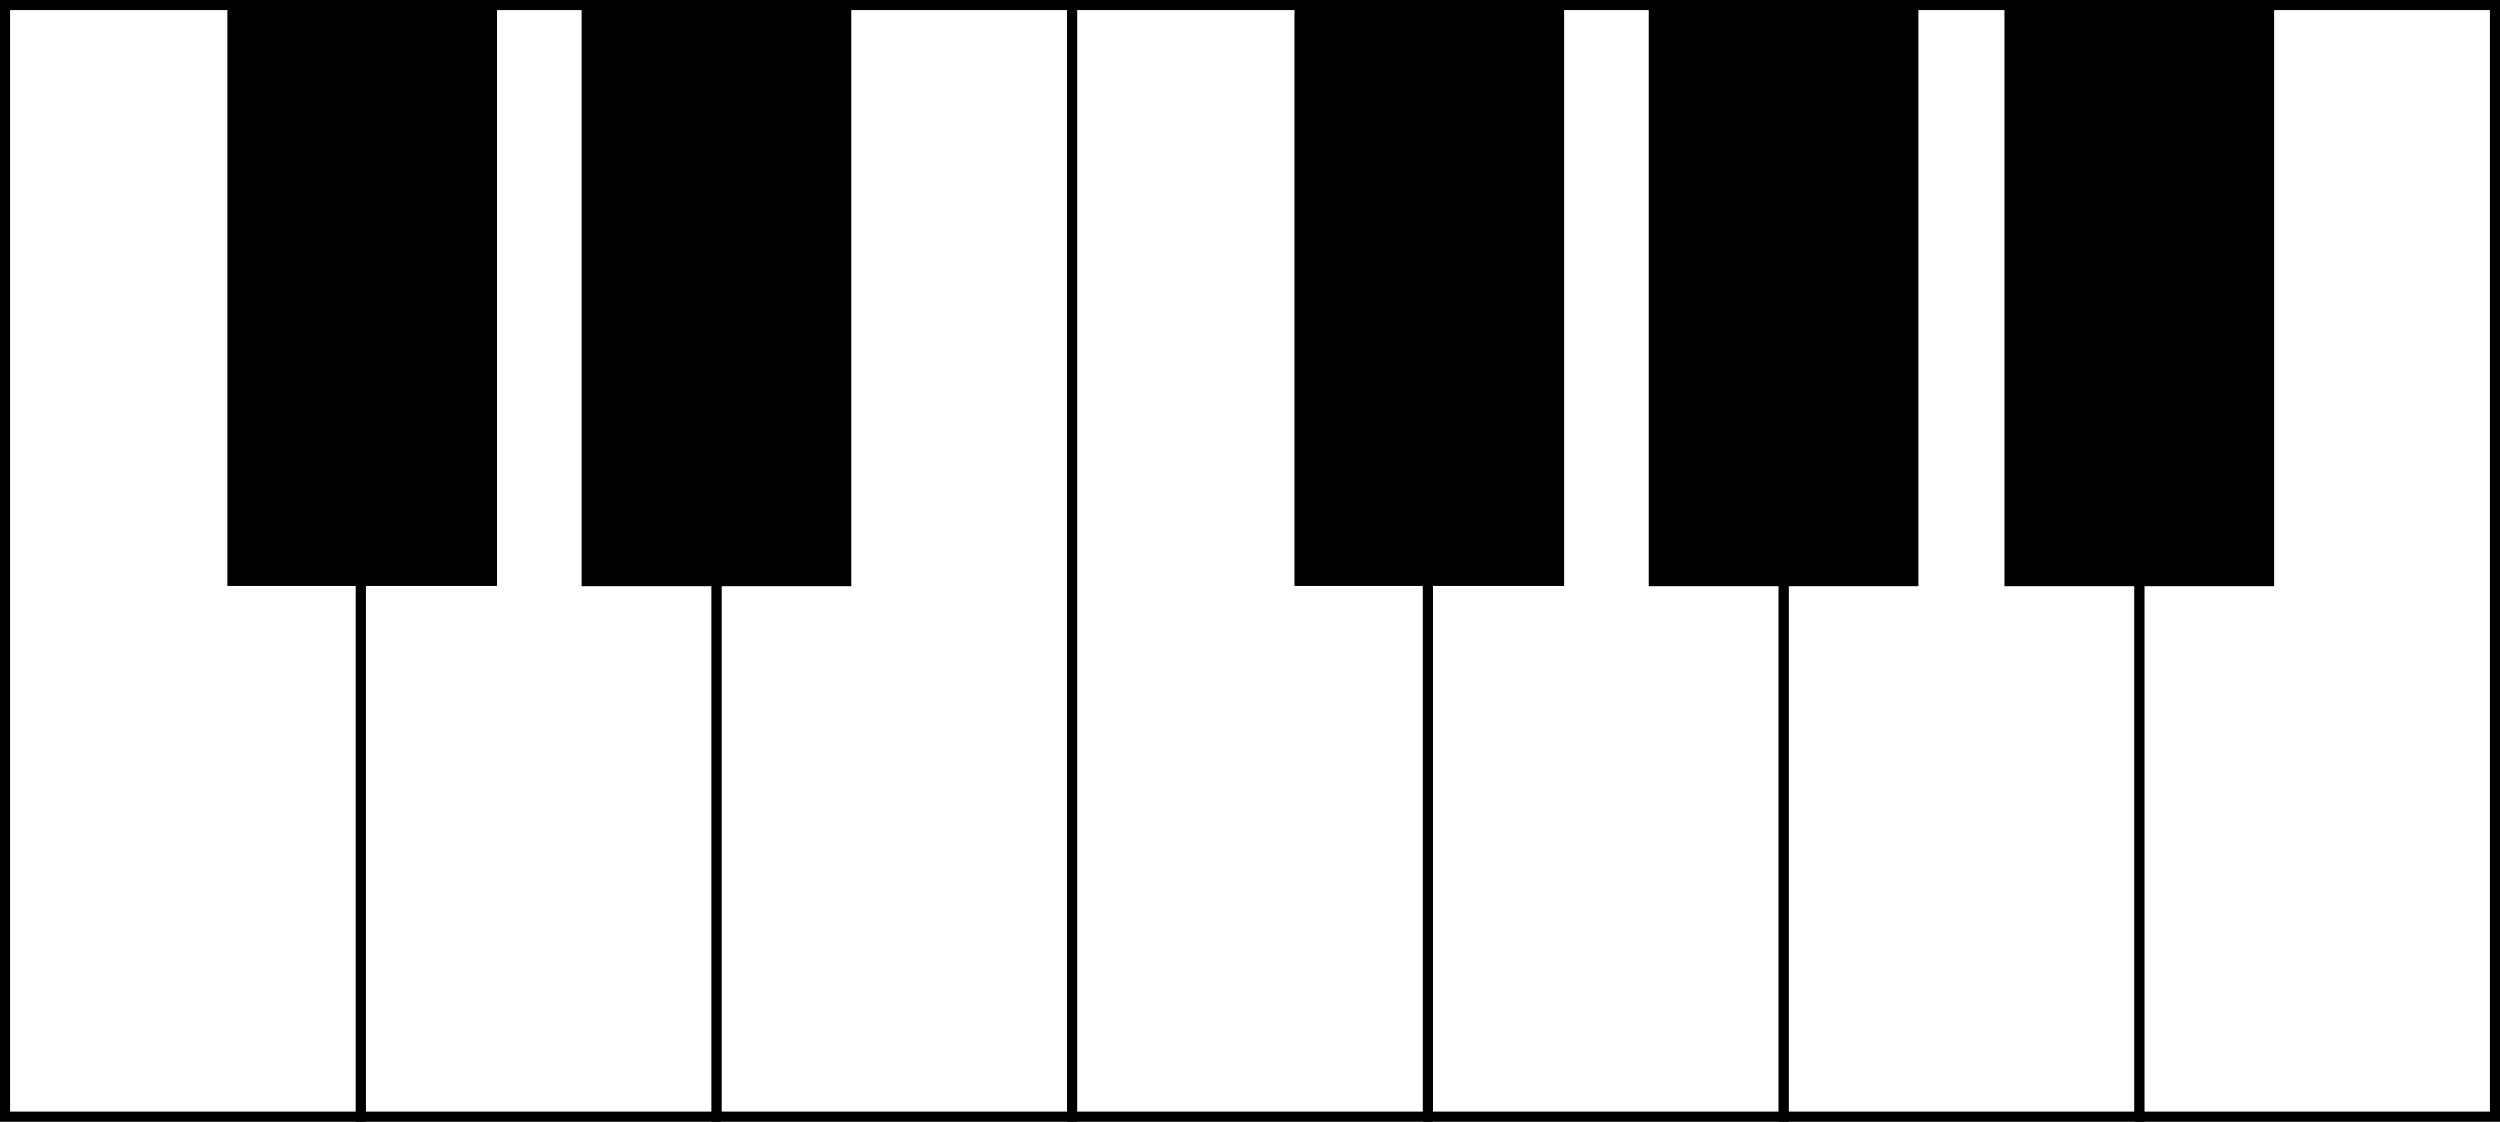 <?xml version="1.0" encoding="UTF-8" standalone="no"?>
<!-- Created with Inkscape (http://www.inkscape.org/) -->

<svg
   width="74.383mm"
   height="33.373mm"
   viewBox="0 0 74.383 33.373"
   version="1.1"
   id="svg1"
   inkscape:version="1.4 (e7c3feb, 2024-10-09)"
   sodipodi:docname="pianoroll.svg"
   xmlns:inkscape="http://www.inkscape.org/namespaces/inkscape"
   xmlns:sodipodi="http://sodipodi.sourceforge.net/DTD/sodipodi-0.dtd"
   xmlns="http://www.w3.org/2000/svg"
   xmlns:svg="http://www.w3.org/2000/svg">
  <rect x="0" y="0" width="74.383" height="33.373" fill="#808080" stroke="none"/>
  <sodipodi:namedview
     id="namedview1"
     pagecolor="#ffffff"
     bordercolor="#666666"
     borderopacity="1.0"
     inkscape:showpageshadow="2"
     inkscape:pageopacity="0.0"
     inkscape:pagecheckerboard="0"
     inkscape:deskcolor="#d1d1d1"
     inkscape:document-units="mm"
     showgrid="true"
     inkscape:zoom="1.436055"
     inkscape:cx="210.99471"
     inkscape:cy="217.95823"
     inkscape:window-width="1878"
     inkscape:window-height="1011"
     inkscape:window-x="42"
     inkscape:window-y="32"
     inkscape:window-maximized="1"
     inkscape:current-layer="octave">
    <inkscape:grid
       id="grid1"
       units="mm"
       originx="0"
       originy="4.7683716e-06"
       spacingx="0.265"
       spacingy="0.265"
       empcolor="#0099e5"
       empopacity="0.302"
       color="#0099e5"
       opacity="0.149"
       empspacing="5"
       enabled="true"
       visible="true" />
  </sodipodi:namedview>
  <defs
     id="defs1" />
  <g
     inkscape:label="octave"
     inkscape:groupmode="layer"
     id="octave">
    <rect
       style="fill:#ffffff;fill-opacity:1;stroke:#000000;stroke-width:0.3"
       id="KeyE"
       width="10.583"
       height="33.073"
       x="21.317"
       y="0.15" />
    <rect
       style="fill:#ffffff;fill-opacity:1;stroke:#000000;stroke-width:0.3"
       id="KeyD"
       width="10.583"
       height="33.073"
       x="10.733"
       y="0.15" />
    <rect
       style="fill:#ffffff;fill-opacity:1;stroke:#000000;stroke-width:0.3"
       id="keyC"
       width="10.583"
       height="33.073"
       x="0.15"
       y="0.15" />
    <rect
       style="fill:#000000;fill-opacity:1;stroke:#000000;stroke-width:0.186"
       id="KeyCs"
       width="7.837"
       height="17.183"
       x="6.858"
       y="0.158" />
    <rect
       style="fill:#000000;fill-opacity:1;stroke:#000000;stroke-width:0.186"
       id="KeyDs"
       width="7.837"
       height="17.183"
       x="17.398"
       y="0.165" />
    <rect
       style="fill:#ffffff;fill-opacity:1;stroke:#000000;stroke-width:0.3"
       id="keyB"
       width="10.583"
       height="33.073"
       x="63.65"
       y="0.15" />
    <rect
       style="fill:#ffffff;fill-opacity:1;stroke:#000000;stroke-width:0.3"
       id="KeyA"
       width="10.583"
       height="33.073"
       x="53.067"
       y="0.15" />
    <rect
       style="fill:#ffffff;fill-opacity:1;stroke:#000000;stroke-width:0.3"
       id="KeyG"
       width="10.583"
       height="33.073"
       x="42.483"
       y="0.15" />
    <rect
       style="fill:#ffffff;fill-opacity:1;stroke:#000000;stroke-width:0.3"
       id="KeyF"
       width="10.583"
       height="33.073"
       x="31.9"
       y="0.15" />
    <rect
       style="fill:#000000;fill-opacity:1;stroke:#000000;stroke-width:0.186"
       id="KeyFs"
       width="7.837"
       height="17.183"
       x="38.608"
       y="0.158" />
    <rect
       style="fill:#000000;fill-opacity:1;stroke:#000000;stroke-width:0.186"
       id="KeyGs"
       width="7.837"
       height="17.183"
       x="49.148"
       y="0.165" />
    <rect
       style="fill:#000000;fill-opacity:1;stroke:#000000;stroke-width:0.186"
       id="KeyAs"
       width="7.837"
       height="17.183"
       x="59.732"
       y="0.165" />
  </g>
</svg>
